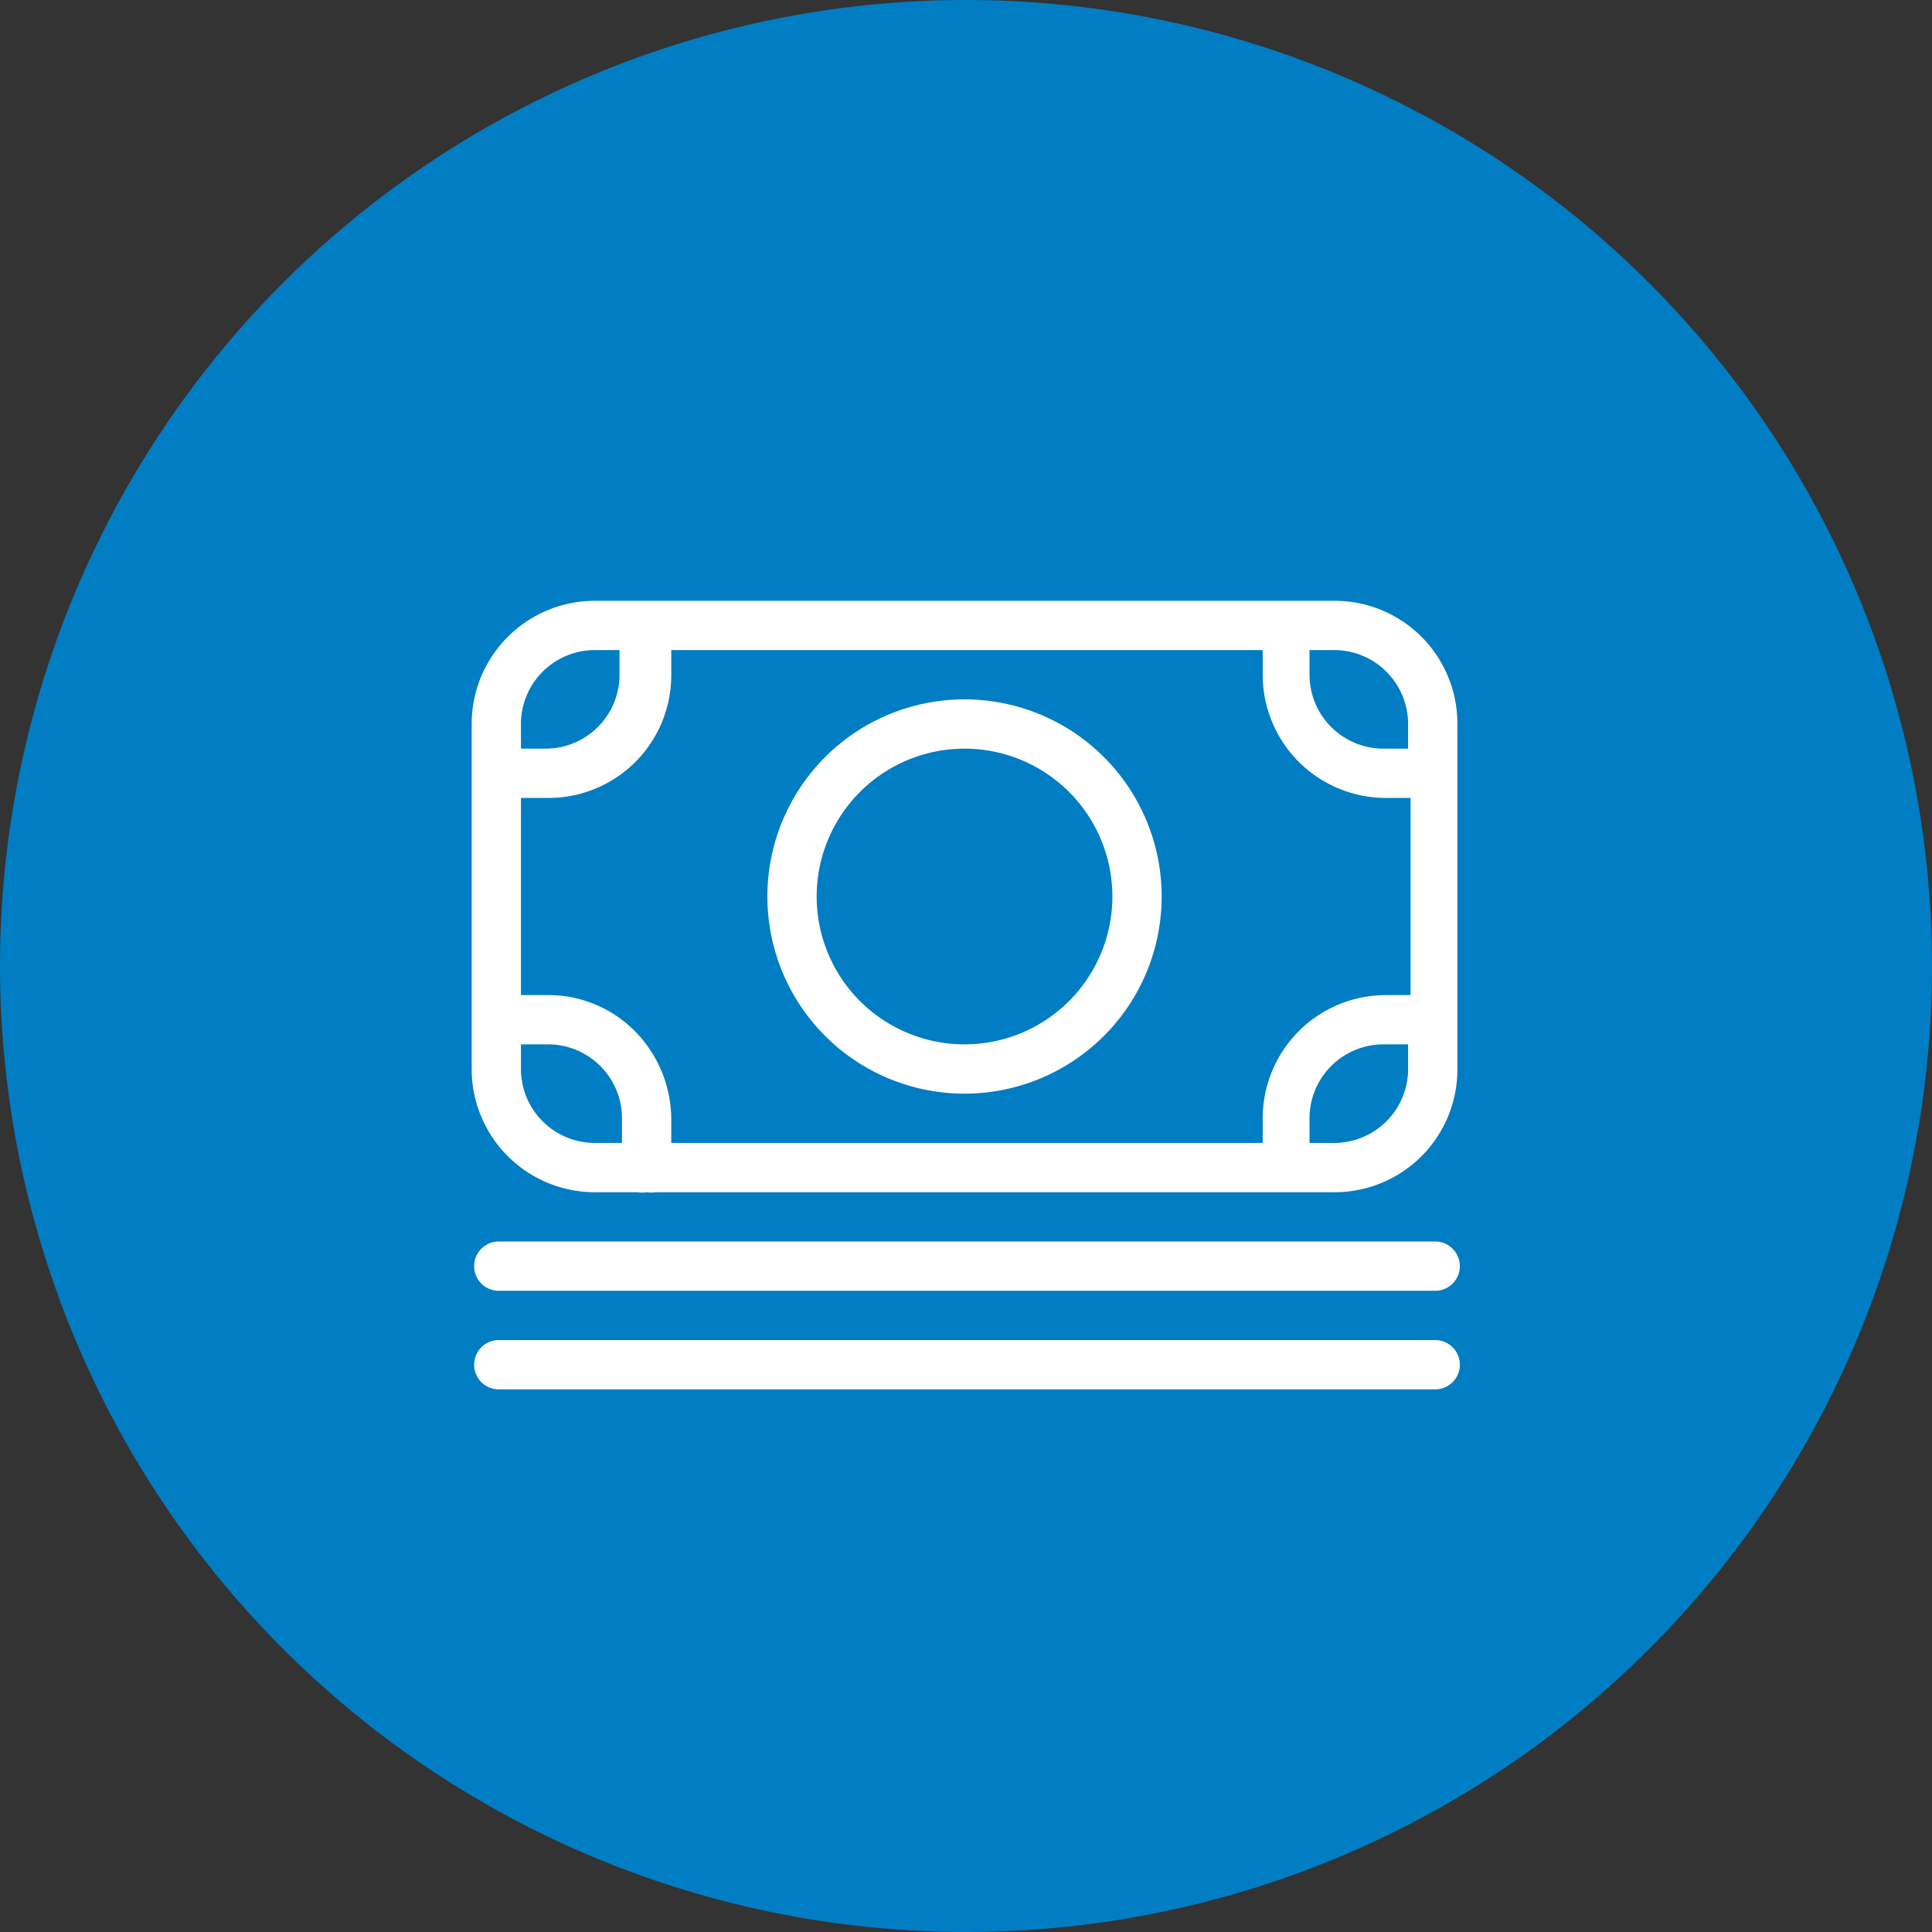 <svg xmlns="http://www.w3.org/2000/svg" viewBox="0 0 39.2 39.2"><rect x="0" y="0" width="39.2" height="39.2" fill="#333333" stroke="none"/><defs><style>.cls-1{fill:#007dc3;}.cls-2{fill:#fff;}</style></defs><g id="Capa_2" data-name="Capa 2"><g id="Capa_1-2" data-name="Capa 1"><path class="cls-1" d="M19.6,39.2A19.6,19.6,0,1,0,0,19.6,19.61,19.61,0,0,0,19.6,39.2"/><path class="cls-2" d="M19.57,15.19a3,3,0,1,0,3,3,3,3,0,0,0-3-3m0,7a4,4,0,1,1,4-4,4,4,0,0,1-4,4m-7.5-9a1.5,1.5,0,0,0-1.5,1.5v.5h.5a1.5,1.5,0,0,0,1.5-1.5v-.5Zm14.5,0v.5a1.5,1.5,0,0,0,1.5,1.5h.5v-.5a1.5,1.5,0,0,0-1.5-1.5Zm-16,8v.5a1.5,1.5,0,0,0,1.5,1.5h.55v-.5a1.5,1.5,0,0,0-1.5-1.5Zm0-5v4h.55a2.47,2.47,0,0,1,1.76.73,2.56,2.56,0,0,1,.74,1.77v.5h12v-.5a2.5,2.5,0,0,1,2.5-2.5h.5v-4h-.5a2.5,2.5,0,0,1-2.5-2.5v-.5h-12v.5a2.49,2.49,0,0,1-2.5,2.5Zm17.5,5a1.5,1.5,0,0,0-1.5,1.5v.5h.5a1.5,1.5,0,0,0,1.5-1.5v-.5Zm-14.95,3a.58.58,0,0,1-.19,0h-.86a2.5,2.5,0,0,1-2.5-2.5v-7a2.5,2.5,0,0,1,2.5-2.5h15a2.49,2.49,0,0,1,2.5,2.5v7a2.49,2.49,0,0,1-2.5,2.5H13.3a.58.58,0,0,1-.18,0m16,2h-19a.5.5,0,0,1,0-1h19a.5.5,0,0,1,0,1m0,2h-19a.5.5,0,0,1,0-1h19a.5.5,0,0,1,0,1"/></g></g></svg>
